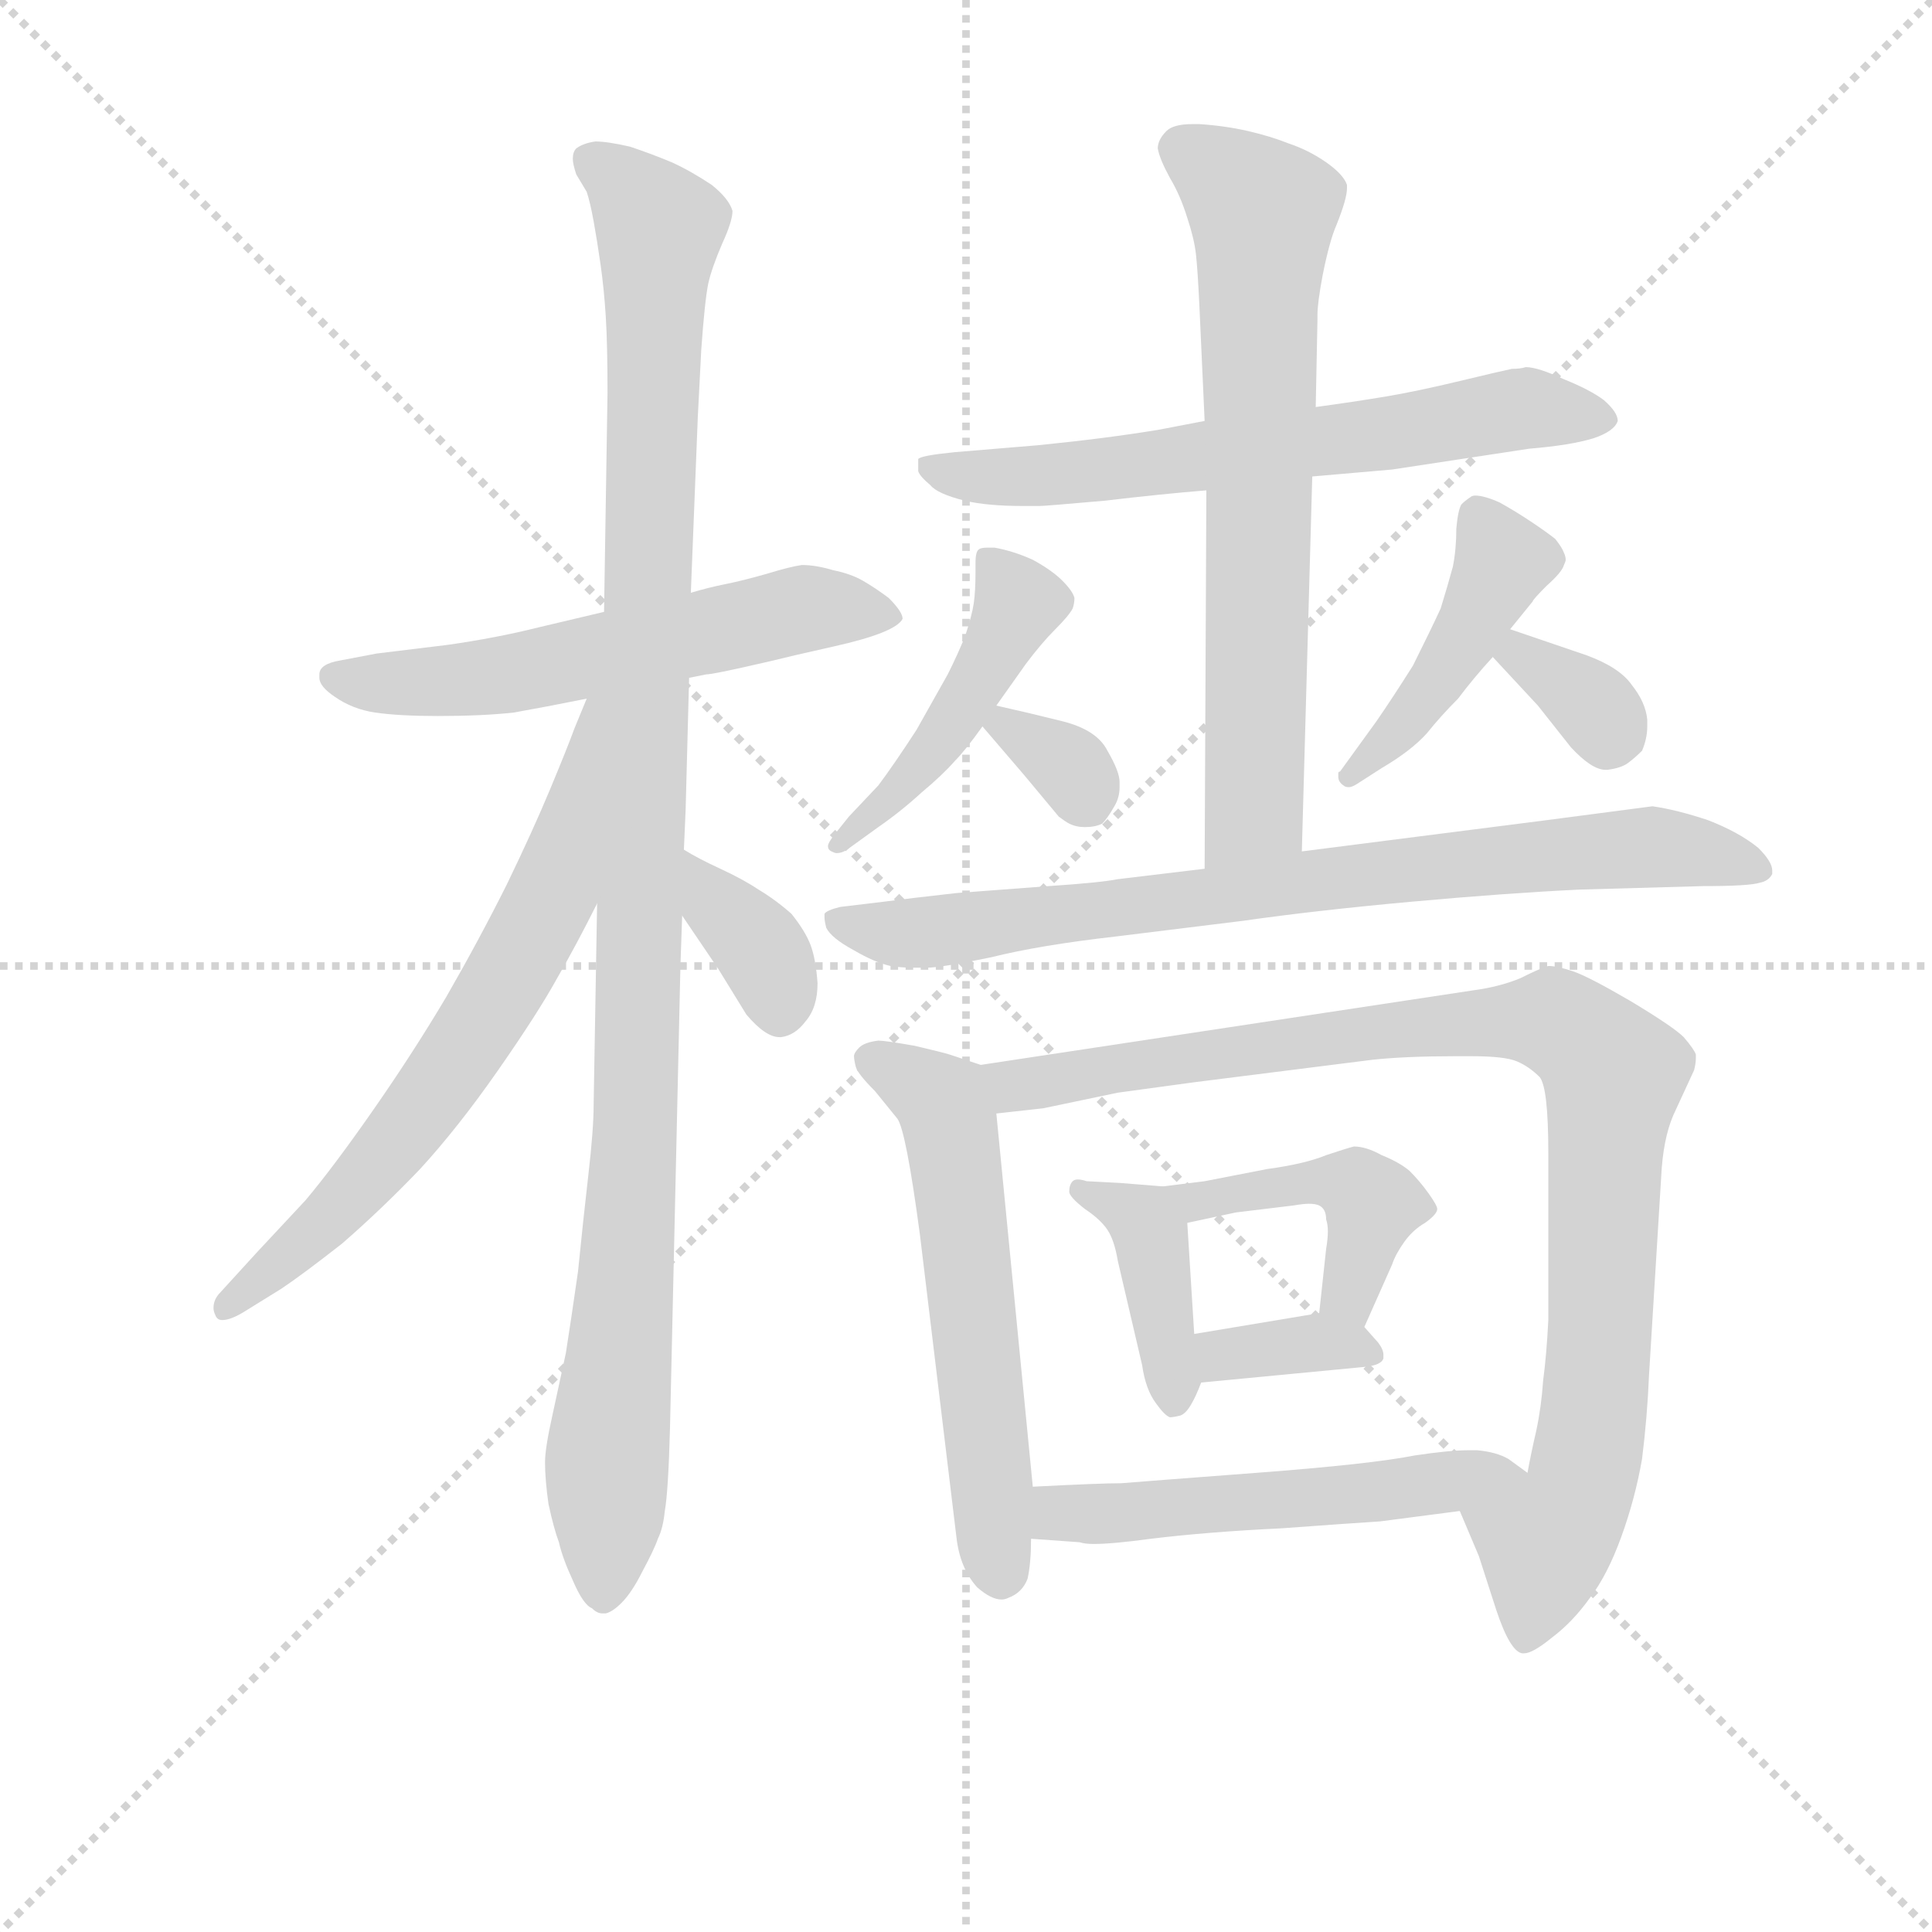 <svg version="1.1" viewBox="0 0 1024 1024" xmlns="http://www.w3.org/2000/svg">
  <g stroke="lightgray" stroke-dasharray="1,1" stroke-width="1" transform="scale(4, 4)">
    <line x1="0" y1="0" x2="256" y2="256"></line>
    <line x1="256" y1="0" x2="0" y2="256"></line>
    <line x1="128" y1="0" x2="128" y2="256"></line>
    <line x1="0" y1="128" x2="256" y2="128"></line>
  </g>
<g transform="scale(0.92, -0.92) translate(60, -900)">
   <style type="text/css">
    @keyframes keyframes0 {
      from {
       stroke: blue;
       stroke-dashoffset: 578;
       stroke-width: 128;
       }
       65% {
       animation-timing-function: step-end;
       stroke: blue;
       stroke-dashoffset: 0;
       stroke-width: 128;
       }
       to {
       stroke: black;
       stroke-width: 1024;
       }
       }
       #make-me-a-hanzi-animation-0 {
         animation: keyframes0 0.72s both;
         animation-delay: 0s;
         animation-timing-function: linear;
       }
    @keyframes keyframes1 {
      from {
       stroke: blue;
       stroke-dashoffset: 1101;
       stroke-width: 128;
       }
       78% {
       animation-timing-function: step-end;
       stroke: blue;
       stroke-dashoffset: 0;
       stroke-width: 128;
       }
       to {
       stroke: black;
       stroke-width: 1024;
       }
       }
       #make-me-a-hanzi-animation-1 {
         animation: keyframes1 1.146s both;
         animation-delay: 0.72s;
         animation-timing-function: linear;
       }
    @keyframes keyframes2 {
      from {
       stroke: blue;
       stroke-dashoffset: 672;
       stroke-width: 128;
       }
       69% {
       animation-timing-function: step-end;
       stroke: blue;
       stroke-dashoffset: 0;
       stroke-width: 128;
       }
       to {
       stroke: black;
       stroke-width: 1024;
       }
       }
       #make-me-a-hanzi-animation-2 {
         animation: keyframes2 0.797s both;
         animation-delay: 1.866s;
         animation-timing-function: linear;
       }
    @keyframes keyframes3 {
      from {
       stroke: blue;
       stroke-dashoffset: 362;
       stroke-width: 128;
       }
       54% {
       animation-timing-function: step-end;
       stroke: blue;
       stroke-dashoffset: 0;
       stroke-width: 128;
       }
       to {
       stroke: black;
       stroke-width: 1024;
       }
       }
       #make-me-a-hanzi-animation-3 {
         animation: keyframes3 0.545s both;
         animation-delay: 2.663s;
         animation-timing-function: linear;
       }
    @keyframes keyframes4 {
      from {
       stroke: blue;
       stroke-dashoffset: 650;
       stroke-width: 128;
       }
       68% {
       animation-timing-function: step-end;
       stroke: blue;
       stroke-dashoffset: 0;
       stroke-width: 128;
       }
       to {
       stroke: black;
       stroke-width: 1024;
       }
       }
       #make-me-a-hanzi-animation-4 {
         animation: keyframes4 0.779s both;
         animation-delay: 3.208s;
         animation-timing-function: linear;
       }
    @keyframes keyframes5 {
      from {
       stroke: blue;
       stroke-dashoffset: 695;
       stroke-width: 128;
       }
       69% {
       animation-timing-function: step-end;
       stroke: blue;
       stroke-dashoffset: 0;
       stroke-width: 128;
       }
       to {
       stroke: black;
       stroke-width: 1024;
       }
       }
       #make-me-a-hanzi-animation-5 {
         animation: keyframes5 0.816s both;
         animation-delay: 3.987s;
         animation-timing-function: linear;
       }
    @keyframes keyframes6 {
      from {
       stroke: blue;
       stroke-dashoffset: 464;
       stroke-width: 128;
       }
       60% {
       animation-timing-function: step-end;
       stroke: blue;
       stroke-dashoffset: 0;
       stroke-width: 128;
       }
       to {
       stroke: black;
       stroke-width: 1024;
       }
       }
       #make-me-a-hanzi-animation-6 {
         animation: keyframes6 0.628s both;
         animation-delay: 4.802s;
         animation-timing-function: linear;
       }
    @keyframes keyframes7 {
      from {
       stroke: blue;
       stroke-dashoffset: 325;
       stroke-width: 128;
       }
       51% {
       animation-timing-function: step-end;
       stroke: blue;
       stroke-dashoffset: 0;
       stroke-width: 128;
       }
       to {
       stroke: black;
       stroke-width: 1024;
       }
       }
       #make-me-a-hanzi-animation-7 {
         animation: keyframes7 0.514s both;
         animation-delay: 5.43s;
         animation-timing-function: linear;
       }
    @keyframes keyframes8 {
      from {
       stroke: blue;
       stroke-dashoffset: 442;
       stroke-width: 128;
       }
       59% {
       animation-timing-function: step-end;
       stroke: blue;
       stroke-dashoffset: 0;
       stroke-width: 128;
       }
       to {
       stroke: black;
       stroke-width: 1024;
       }
       }
       #make-me-a-hanzi-animation-8 {
         animation: keyframes8 0.61s both;
         animation-delay: 5.944s;
         animation-timing-function: linear;
       }
    @keyframes keyframes9 {
      from {
       stroke: blue;
       stroke-dashoffset: 338;
       stroke-width: 128;
       }
       52% {
       animation-timing-function: step-end;
       stroke: blue;
       stroke-dashoffset: 0;
       stroke-width: 128;
       }
       to {
       stroke: black;
       stroke-width: 1024;
       }
       }
       #make-me-a-hanzi-animation-9 {
         animation: keyframes9 0.525s both;
         animation-delay: 6.554s;
         animation-timing-function: linear;
       }
    @keyframes keyframes10 {
      from {
       stroke: blue;
       stroke-dashoffset: 796;
       stroke-width: 128;
       }
       72% {
       animation-timing-function: step-end;
       stroke: blue;
       stroke-dashoffset: 0;
       stroke-width: 128;
       }
       to {
       stroke: black;
       stroke-width: 1024;
       }
       }
       #make-me-a-hanzi-animation-10 {
         animation: keyframes10 0.898s both;
         animation-delay: 7.079s;
         animation-timing-function: linear;
       }
    @keyframes keyframes11 {
      from {
       stroke: blue;
       stroke-dashoffset: 579;
       stroke-width: 128;
       }
       65% {
       animation-timing-function: step-end;
       stroke: blue;
       stroke-dashoffset: 0;
       stroke-width: 128;
       }
       to {
       stroke: black;
       stroke-width: 1024;
       }
       }
       #make-me-a-hanzi-animation-11 {
         animation: keyframes11 0.721s both;
         animation-delay: 7.977s;
         animation-timing-function: linear;
       }
    @keyframes keyframes12 {
      from {
       stroke: blue;
       stroke-dashoffset: 962;
       stroke-width: 128;
       }
       76% {
       animation-timing-function: step-end;
       stroke: blue;
       stroke-dashoffset: 0;
       stroke-width: 128;
       }
       to {
       stroke: black;
       stroke-width: 1024;
       }
       }
       #make-me-a-hanzi-animation-12 {
         animation: keyframes12 1.033s both;
         animation-delay: 8.698s;
         animation-timing-function: linear;
       }
    @keyframes keyframes13 {
      from {
       stroke: blue;
       stroke-dashoffset: 403;
       stroke-width: 128;
       }
       57% {
       animation-timing-function: step-end;
       stroke: blue;
       stroke-dashoffset: 0;
       stroke-width: 128;
       }
       to {
       stroke: black;
       stroke-width: 1024;
       }
       }
       #make-me-a-hanzi-animation-13 {
         animation: keyframes13 0.578s both;
         animation-delay: 9.731s;
         animation-timing-function: linear;
       }
    @keyframes keyframes14 {
      from {
       stroke: blue;
       stroke-dashoffset: 441;
       stroke-width: 128;
       }
       59% {
       animation-timing-function: step-end;
       stroke: blue;
       stroke-dashoffset: 0;
       stroke-width: 128;
       }
       to {
       stroke: black;
       stroke-width: 1024;
       }
       }
       #make-me-a-hanzi-animation-14 {
         animation: keyframes14 0.609s both;
         animation-delay: 10.309s;
         animation-timing-function: linear;
       }
    @keyframes keyframes15 {
      from {
       stroke: blue;
       stroke-dashoffset: 353;
       stroke-width: 128;
       }
       53% {
       animation-timing-function: step-end;
       stroke: blue;
       stroke-dashoffset: 0;
       stroke-width: 128;
       }
       to {
       stroke: black;
       stroke-width: 1024;
       }
       }
       #make-me-a-hanzi-animation-15 {
         animation: keyframes15 0.537s both;
         animation-delay: 10.918s;
         animation-timing-function: linear;
       }
    @keyframes keyframes16 {
      from {
       stroke: blue;
       stroke-dashoffset: 530;
       stroke-width: 128;
       }
       63% {
       animation-timing-function: step-end;
       stroke: blue;
       stroke-dashoffset: 0;
       stroke-width: 128;
       }
       to {
       stroke: black;
       stroke-width: 1024;
       }
       }
       #make-me-a-hanzi-animation-16 {
         animation: keyframes16 0.681s both;
         animation-delay: 11.455s;
         animation-timing-function: linear;
       }
</style>
<path d="M 337.0 509.5 L 347.0 511.5 Q 350.0 511.5 368.0 515.5 Q 386.0 519.5 398.0 522.5 L 420.0 527.5 Q 438.0 531.5 448.0 535.5 Q 458.0 539.5 460.0 543.5 Q 460.0 547.5 452.0 555.5 Q 444.0 561.5 437.0 565.5 Q 430.0 569.5 420.0 571.5 Q 410.0 574.5 402.0 574.5 Q 395.0 573.5 382.0 569.5 Q 368.0 565.5 358.0 563.5 Q 348.0 561.5 338.0 558.5 L 288.0 547.5 L 250.0 538.5 Q 226.0 532.5 198.0 528.5 L 157.0 523.5 L 136.0 519.5 Q 124.0 517.5 124.0 511.5 L 124.0 509.5 Q 124.0 504.5 133.0 498.5 Q 143.0 491.5 156.0 489.5 Q 170.0 487.5 192.0 487.5 Q 218.0 487.5 236.0 489.5 Q 253.0 492.5 278.0 497.5 L 337.0 509.5 Z" fill="lightgray"></path> 
<path d="M 338.0 558.5 L 342.0 659.5 L 344.0 698.5 Q 346.0 726.5 348.0 736.5 Q 350.0 745.5 356.0 759.5 Q 362.0 772.5 362.0 778.5 Q 360.0 785.5 350.0 793.5 Q 338.0 801.5 327.0 806.5 Q 315.0 811.5 303.0 815.5 Q 290.0 818.5 283.0 818.5 Q 276.0 817.5 272.0 814.5 Q 270.0 812.5 270.0 808.5 Q 270.0 805.5 272.0 799.5 L 278.0 789.5 Q 280.0 783.5 282.0 772.5 Q 284.0 761.5 286.0 747.5 Q 288.0 733.5 289.0 717.5 Q 290.0 701.5 290.0 673.5 L 288.0 547.5 L 284.0 379.5 L 282.0 263.5 Q 282.0 249.5 279.0 223.5 Q 276.0 197.5 273.0 167.5 Q 269.0 139.5 266.0 120.5 L 258.0 83.5 Q 254.0 65.5 254.0 57.5 Q 254.0 47.5 256.0 33.5 Q 259.0 19.5 262.0 11.5 Q 264.0 2.5 270.0 -10.5 Q 276.0 -24.5 281.0 -26.5 Q 284.0 -29.5 287.0 -29.5 L 289.0 -29.5 Q 293.0 -28.5 298.0 -23.5 Q 304.0 -17.5 310.0 -5.5 Q 317.0 7.5 319.0 13.5 Q 322.0 19.5 323.0 29.5 Q 325.0 40.5 326.0 77.5 L 332.0 343.5 L 333.0 372.5 L 334.0 410.5 L 335.0 433.5 L 337.0 509.5 L 338.0 558.5 Z" fill="lightgray"></path> 
<path d="M 278.0 497.5 L 271.0 480.5 Q 267.0 469.5 257.0 445.5 Q 247.0 421.5 232.0 390.5 Q 216.0 358.5 197.0 325.5 Q 178.0 293.5 155.0 260.5 Q 132.0 227.5 116.0 208.5 L 88.0 178.5 L 67.0 155.5 Q 63.0 151.5 63.0 146.5 Q 63.0 144.5 64.0 142.5 Q 65.0 139.5 68.0 139.5 Q 73.0 139.5 81.0 144.5 L 102.0 157.5 Q 114.0 165.5 137.0 183.5 Q 160.0 203.5 182.0 226.5 Q 204.0 250.5 227.0 283.5 Q 250.0 316.5 261.0 336.5 Q 272.0 355.5 284.0 379.5 C 360.0 529.5 289.0 525.5 278.0 497.5 Z" fill="lightgray"></path> 
<path d="M 333.0 372.5 L 354.0 341.5 L 370.0 315.5 Q 381.0 302.5 389.0 302.5 L 390.0 302.5 Q 398.0 303.5 404.0 311.5 Q 411.0 319.5 411.0 333.5 Q 410.0 347.5 407.0 355.5 Q 404.0 363.5 396.0 373.5 Q 387.0 381.5 377.0 387.5 Q 368.0 393.5 355.0 399.5 Q 342.0 405.5 334.0 410.5 C 308.0 425.5 316.0 397.5 333.0 372.5 Z" fill="lightgray"></path> 
<path d="M 634.0 657.5 L 608.0 652.5 Q 578.0 647.5 538.0 643.5 L 490.0 639.5 Q 470.0 637.5 469.0 635.5 L 469.0 628.5 Q 470.0 625.5 476.0 620.5 Q 480.0 615.5 496.0 611.5 Q 509.0 608.5 529.0 608.5 L 539.0 608.5 Q 542.0 608.5 576.0 611.5 Q 610.0 615.5 635.0 617.5 L 696.0 625.5 L 742.0 629.5 L 821.0 641.5 Q 845.0 643.5 858.0 647.5 Q 870.0 651.5 872.0 657.5 Q 872.0 662.5 864.0 669.5 Q 856.0 675.5 841.0 681.5 Q 826.0 688.5 819.0 688.5 Q 816.0 687.5 811.0 687.5 Q 806.0 686.5 781.0 680.5 Q 756.0 674.5 738.0 671.5 Q 720.0 668.5 698.0 665.5 L 634.0 657.5 Z" fill="lightgray"></path> 
<path d="M 635.0 617.5 L 634.0 399.5 C 634.0 369.5 689.0 379.5 690.0 409.5 L 696.0 625.5 L 698.0 665.5 L 699.0 715.5 L 699.0 718.5 Q 699.0 725.5 702.0 741.5 Q 706.0 761.5 710.0 770.5 Q 716.0 785.5 716.0 791.5 L 716.0 793.5 Q 714.0 799.5 704.0 806.5 Q 694.0 813.5 682.0 817.5 Q 672.0 821.5 659.0 824.5 Q 646.0 827.5 631.0 828.5 L 627.0 828.5 Q 616.0 828.5 612.0 824.5 Q 607.0 819.5 607.0 814.5 Q 608.0 808.5 614.0 797.5 Q 620.0 787.5 624.0 774.5 Q 628.0 762.5 629.0 753.5 Q 630.0 744.5 631.0 723.5 L 634.0 657.5 L 635.0 617.5 Z" fill="lightgray"></path> 
<path d="M 514.0 493.5 L 531.0 517.5 Q 540.0 529.5 548.0 537.5 Q 556.0 545.5 558.0 549.5 Q 559.0 552.5 559.0 555.5 Q 558.0 559.5 552.0 565.5 Q 546.0 571.5 535.0 577.5 Q 524.0 582.5 513.0 584.5 L 509.0 584.5 Q 505.0 584.5 504.0 583.5 Q 502.0 582.5 502.0 575.5 L 502.0 570.5 Q 502.0 559.5 501.0 552.5 Q 500.0 545.5 496.0 533.5 Q 492.0 523.5 486.0 511.5 L 468.0 479.5 Q 455.0 459.5 446.0 447.5 L 429.0 429.5 L 421.0 419.5 Q 417.0 414.5 417.0 412.5 Q 417.0 410.5 419.0 409.5 Q 421.0 408.5 422.0 408.5 Q 425.0 408.5 428.0 410.5 L 446.0 423.5 Q 459.0 432.5 471.0 443.5 Q 483.0 453.5 490.0 461.5 Q 496.0 467.5 506.0 481.5 L 514.0 493.5 Z" fill="lightgray"></path> 
<path d="M 506.0 481.5 L 530.0 453.5 L 550.0 429.5 Q 554.0 426.5 556.0 425.5 Q 560.0 423.5 565.0 423.5 Q 571.0 423.5 575.0 425.5 Q 578.0 428.5 582.0 435.5 Q 585.0 440.5 585.0 446.5 L 585.0 449.5 Q 585.0 455.5 578.0 467.5 Q 572.0 479.5 552.0 484.5 Q 532.0 489.5 514.0 493.5 C 491.0 498.5 491.0 498.5 506.0 481.5 Z" fill="lightgray"></path> 
<path d="M 810.0 537.5 L 823.0 553.5 Q 823.0 554.5 831.0 562.5 Q 840.0 570.5 841.0 574.5 Q 842.0 576.5 842.0 577.5 Q 842.0 579.5 841.0 581.5 Q 840.0 584.5 836.0 589.5 Q 831.0 593.5 822.0 599.5 Q 813.0 605.5 804.0 610.5 Q 795.0 614.5 790.0 614.5 Q 788.0 614.5 787.0 613.5 Q 784.0 611.5 782.0 609.5 Q 780.0 606.5 779.0 595.5 Q 779.0 583.5 777.0 573.5 Q 774.0 562.5 770.0 549.5 Q 764.0 536.5 754.0 516.5 Q 742.0 497.5 733.0 484.5 L 712.0 455.5 Q 711.0 455.5 711.0 454.5 L 711.0 452.5 Q 711.0 449.5 714.0 447.5 Q 715.0 446.5 717.0 446.5 Q 719.0 446.5 722.0 448.5 L 736.0 457.5 Q 753.0 467.5 762.0 477.5 Q 770.0 487.5 780.0 497.5 Q 789.0 509.5 800.0 521.5 L 810.0 537.5 Z" fill="lightgray"></path> 
<path d="M 800.0 521.5 L 826.0 493.5 L 845.0 469.5 Q 857.0 456.5 865.0 456.5 L 866.0 456.5 Q 874.0 457.5 878.0 460.5 Q 882.0 463.5 886.0 467.5 Q 889.0 474.5 889.0 481.5 L 889.0 485.5 Q 888.0 495.5 880.0 505.5 Q 873.0 515.5 854.0 522.5 L 810.0 537.5 C 782.0 547.5 780.0 543.5 800.0 521.5 Z" fill="lightgray"></path> 
<path d="M 634.0 399.5 L 584.0 393.5 Q 574.0 391.5 544.0 389.5 L 491.0 385.5 Q 464.0 382.5 449.0 380.5 L 424.0 377.5 Q 416.0 375.5 415.0 373.5 L 415.0 371.5 Q 415.0 369.5 416.0 365.5 Q 419.0 359.5 432.0 352.5 Q 444.0 345.5 453.0 343.5 Q 459.0 342.5 466.0 342.5 L 474.0 342.5 Q 482.0 342.5 511.0 348.5 Q 539.0 355.5 583.0 360.5 L 656.0 369.5 Q 698.0 375.5 753.0 380.5 Q 808.0 385.5 850.0 387.5 L 921.0 389.5 Q 948.0 389.5 954.0 391.5 Q 959.0 392.5 961.0 396.5 L 961.0 398.5 Q 961.0 403.5 953.0 411.5 Q 942.0 420.5 924.0 427.5 Q 906.0 433.5 892.0 435.5 L 831.0 427.5 L 690.0 409.5 L 634.0 399.5 Z" fill="lightgray"></path> 
<path d="M 505.0 286.5 L 487.0 292.5 Q 484.0 293.5 467.0 297.5 Q 450.0 300.5 446.0 300.5 Q 438.0 299.5 435.0 296.5 Q 432.0 293.5 432.0 291.5 Q 432.0 289.5 433.0 285.5 Q 434.0 281.5 444.0 271.5 L 457.0 255.5 Q 462.0 248.5 470.0 188.5 L 491.0 14.5 Q 493.0 -3.5 503.0 -14.5 Q 511.0 -21.5 517.0 -21.5 Q 519.0 -21.5 521.0 -20.5 Q 529.0 -17.5 532.0 -9.5 Q 534.0 -0.5 534.0 13.5 L 535.0 43.5 L 514.0 258.5 C 511.0 284.5 511.0 284.5 505.0 286.5 Z" fill="lightgray"></path> 
<path d="M 781.0 29.5 L 792.0 3.5 L 802.0 -27.5 Q 810.0 -51.5 817.0 -52.5 L 818.0 -52.5 Q 823.0 -52.5 834.0 -43.5 Q 846.0 -34.5 856.0 -20.5 Q 866.0 -7.5 874.0 14.5 Q 882.0 36.5 886.0 59.5 Q 889.0 83.5 890.0 107.5 L 897.0 221.5 Q 898.0 243.5 904.0 257.5 L 916.0 283.5 Q 917.0 287.5 917.0 290.5 L 917.0 292.5 Q 916.0 295.5 910.0 302.5 Q 904.0 308.5 879.0 323.5 Q 855.0 337.5 846.0 340.5 Q 837.0 343.5 832.0 343.5 Q 828.0 342.5 816.0 336.5 Q 804.0 331.5 789.0 329.5 L 505.0 286.5 C 475.0 282.5 484.0 255.5 514.0 258.5 L 541.0 261.5 L 584.0 270.5 L 628.0 276.5 L 731.0 289.5 Q 750.0 291.5 778.0 291.5 L 788.0 291.5 Q 807.0 291.5 814.0 288.5 Q 821.0 285.5 827.0 279.5 Q 832.0 273.5 832.0 235.5 L 832.0 139.5 Q 831.0 119.5 829.0 104.5 Q 828.0 89.5 825.0 75.5 Q 822.0 62.5 820.0 51.5 C 814.0 22.5 769.0 57.5 781.0 29.5 Z" fill="lightgray"></path> 
<path d="M 610.0 216.5 L 585.0 218.5 L 566.0 219.5 Q 563.0 220.5 561.0 220.5 Q 559.0 220.5 558.0 219.5 Q 556.0 217.5 556.0 213.5 Q 556.0 210.5 565.0 203.5 Q 574.0 197.5 578.0 191.5 Q 582.0 185.5 584.0 173.5 L 598.0 113.5 Q 600.0 99.5 606.0 91.5 Q 611.0 84.5 614.0 83.5 Q 616.0 83.5 620.0 84.5 Q 623.0 85.5 626.0 90.5 Q 629.0 95.5 632.0 103.5 L 628.0 131.5 L 624.0 195.5 C 623.0 215.5 623.0 215.5 610.0 216.5 Z" fill="lightgray"></path> 
<path d="M 726.0 135.5 L 742.0 171.5 Q 744.0 177.5 749.0 184.5 Q 754.0 191.5 761.0 195.5 Q 768.0 200.5 768.0 203.5 Q 768.0 205.5 763.0 212.5 Q 758.0 219.5 752.0 225.5 Q 746.0 230.5 736.0 234.5 Q 727.0 239.5 720.0 239.5 Q 716.0 238.5 704.0 234.5 Q 692.0 229.5 670.0 226.5 L 634.0 219.5 L 610.0 216.5 C 580.0 212.5 595.0 189.5 624.0 195.5 L 652.0 201.5 L 685.0 205.5 Q 691.0 206.5 694.0 206.5 Q 698.0 206.5 700.0 205.5 Q 704.0 203.5 704.0 197.5 Q 705.0 194.5 705.0 190.5 Q 705.0 186.5 704.0 180.5 L 700.0 143.5 C 697.0 113.5 714.0 108.5 726.0 135.5 Z" fill="lightgray"></path> 
<path d="M 632.0 103.5 L 726.0 112.5 Q 736.0 113.5 737.0 117.5 L 737.0 119.5 Q 737.0 122.5 734.0 126.5 L 726.0 135.5 C 716.0 146.5 716.0 146.5 700.0 143.5 L 676.0 139.5 L 628.0 131.5 C 598.0 126.5 602.0 100.5 632.0 103.5 Z" fill="lightgray"></path> 
<path d="M 534.0 13.5 L 562.0 11.5 Q 565.0 10.5 570.0 10.5 Q 581.0 10.5 603.0 13.5 Q 636.0 17.5 678.0 19.5 Q 719.0 22.5 735.0 23.5 L 781.0 29.5 C 811.0 33.5 840.0 37.5 820.0 51.5 L 809.0 59.5 Q 802.0 63.5 791.0 64.5 L 786.0 64.5 Q 775.0 64.5 755.0 61.5 Q 730.0 56.5 664.0 51.5 Q 598.0 46.5 586.0 45.5 Q 574.0 45.5 535.0 43.5 C 505.0 41.5 504.0 15.5 534.0 13.5 Z" fill="lightgray"></path> 
      <clipPath id="make-me-a-hanzi-clip-0">
      <path d="M 337.0 509.5 L 347.0 511.5 Q 350.0 511.5 368.0 515.5 Q 386.0 519.5 398.0 522.5 L 420.0 527.5 Q 438.0 531.5 448.0 535.5 Q 458.0 539.5 460.0 543.5 Q 460.0 547.5 452.0 555.5 Q 444.0 561.5 437.0 565.5 Q 430.0 569.5 420.0 571.5 Q 410.0 574.5 402.0 574.5 Q 395.0 573.5 382.0 569.5 Q 368.0 565.5 358.0 563.5 Q 348.0 561.5 338.0 558.5 L 288.0 547.5 L 250.0 538.5 Q 226.0 532.5 198.0 528.5 L 157.0 523.5 L 136.0 519.5 Q 124.0 517.5 124.0 511.5 L 124.0 509.5 Q 124.0 504.5 133.0 498.5 Q 143.0 491.5 156.0 489.5 Q 170.0 487.5 192.0 487.5 Q 218.0 487.5 236.0 489.5 Q 253.0 492.5 278.0 497.5 L 337.0 509.5 Z" fill="lightgray"></path>
      </clipPath>
      <path clip-path="url(#make-me-a-hanzi-clip-0)" d="M 133.0 510.5 L 215.0 508.5 L 403.0 549.5 L 450.0 545.5 " fill="none" id="make-me-a-hanzi-animation-0" stroke-dasharray="450 900" stroke-linecap="round"></path>

      <clipPath id="make-me-a-hanzi-clip-1">
      <path d="M 338.0 558.5 L 342.0 659.5 L 344.0 698.5 Q 346.0 726.5 348.0 736.5 Q 350.0 745.5 356.0 759.5 Q 362.0 772.5 362.0 778.5 Q 360.0 785.5 350.0 793.5 Q 338.0 801.5 327.0 806.5 Q 315.0 811.5 303.0 815.5 Q 290.0 818.5 283.0 818.5 Q 276.0 817.5 272.0 814.5 Q 270.0 812.5 270.0 808.5 Q 270.0 805.5 272.0 799.5 L 278.0 789.5 Q 280.0 783.5 282.0 772.5 Q 284.0 761.5 286.0 747.5 Q 288.0 733.5 289.0 717.5 Q 290.0 701.5 290.0 673.5 L 288.0 547.5 L 284.0 379.5 L 282.0 263.5 Q 282.0 249.5 279.0 223.5 Q 276.0 197.5 273.0 167.5 Q 269.0 139.5 266.0 120.5 L 258.0 83.5 Q 254.0 65.5 254.0 57.5 Q 254.0 47.5 256.0 33.5 Q 259.0 19.5 262.0 11.5 Q 264.0 2.5 270.0 -10.5 Q 276.0 -24.5 281.0 -26.5 Q 284.0 -29.5 287.0 -29.5 L 289.0 -29.5 Q 293.0 -28.5 298.0 -23.5 Q 304.0 -17.5 310.0 -5.5 Q 317.0 7.5 319.0 13.5 Q 322.0 19.5 323.0 29.5 Q 325.0 40.5 326.0 77.5 L 332.0 343.5 L 333.0 372.5 L 334.0 410.5 L 335.0 433.5 L 337.0 509.5 L 338.0 558.5 Z" fill="lightgray"></path>
      </clipPath>
      <path clip-path="url(#make-me-a-hanzi-clip-1)" d="M 280.0 808.5 L 301.0 792.5 L 320.0 766.5 L 306.0 242.5 L 288.0 -19.5 " fill="none" id="make-me-a-hanzi-animation-1" stroke-dasharray="973 1946" stroke-linecap="round"></path>

      <clipPath id="make-me-a-hanzi-clip-2">
      <path d="M 278.0 497.5 L 271.0 480.5 Q 267.0 469.5 257.0 445.5 Q 247.0 421.5 232.0 390.5 Q 216.0 358.5 197.0 325.5 Q 178.0 293.5 155.0 260.5 Q 132.0 227.5 116.0 208.5 L 88.0 178.5 L 67.0 155.5 Q 63.0 151.5 63.0 146.5 Q 63.0 144.5 64.0 142.5 Q 65.0 139.5 68.0 139.5 Q 73.0 139.5 81.0 144.5 L 102.0 157.5 Q 114.0 165.5 137.0 183.5 Q 160.0 203.5 182.0 226.5 Q 204.0 250.5 227.0 283.5 Q 250.0 316.5 261.0 336.5 Q 272.0 355.5 284.0 379.5 C 360.0 529.5 289.0 525.5 278.0 497.5 Z" fill="lightgray"></path>
      </clipPath>
      <path clip-path="url(#make-me-a-hanzi-clip-2)" d="M 284.0 491.5 L 258.0 385.5 L 213.0 304.5 L 152.0 222.5 L 70.0 146.5 " fill="none" id="make-me-a-hanzi-animation-2" stroke-dasharray="544 1088" stroke-linecap="round"></path>

      <clipPath id="make-me-a-hanzi-clip-3">
      <path d="M 333.0 372.5 L 354.0 341.5 L 370.0 315.5 Q 381.0 302.5 389.0 302.5 L 390.0 302.5 Q 398.0 303.5 404.0 311.5 Q 411.0 319.5 411.0 333.5 Q 410.0 347.5 407.0 355.5 Q 404.0 363.5 396.0 373.5 Q 387.0 381.5 377.0 387.5 Q 368.0 393.5 355.0 399.5 Q 342.0 405.5 334.0 410.5 C 308.0 425.5 316.0 397.5 333.0 372.5 Z" fill="lightgray"></path>
      </clipPath>
      <path clip-path="url(#make-me-a-hanzi-clip-3)" d="M 336.0 404.5 L 378.0 353.5 L 390.0 315.5 " fill="none" id="make-me-a-hanzi-animation-3" stroke-dasharray="234 468" stroke-linecap="round"></path>

      <clipPath id="make-me-a-hanzi-clip-4">
      <path d="M 634.0 657.5 L 608.0 652.5 Q 578.0 647.5 538.0 643.5 L 490.0 639.5 Q 470.0 637.5 469.0 635.5 L 469.0 628.5 Q 470.0 625.5 476.0 620.5 Q 480.0 615.5 496.0 611.5 Q 509.0 608.5 529.0 608.5 L 539.0 608.5 Q 542.0 608.5 576.0 611.5 Q 610.0 615.5 635.0 617.5 L 696.0 625.5 L 742.0 629.5 L 821.0 641.5 Q 845.0 643.5 858.0 647.5 Q 870.0 651.5 872.0 657.5 Q 872.0 662.5 864.0 669.5 Q 856.0 675.5 841.0 681.5 Q 826.0 688.5 819.0 688.5 Q 816.0 687.5 811.0 687.5 Q 806.0 686.5 781.0 680.5 Q 756.0 674.5 738.0 671.5 Q 720.0 668.5 698.0 665.5 L 634.0 657.5 Z" fill="lightgray"></path>
      </clipPath>
      <path clip-path="url(#make-me-a-hanzi-clip-4)" d="M 473.0 632.5 L 493.0 625.5 L 541.0 626.5 L 818.0 664.5 L 863.0 660.5 " fill="none" id="make-me-a-hanzi-animation-4" stroke-dasharray="522 1044" stroke-linecap="round"></path>

      <clipPath id="make-me-a-hanzi-clip-5">
      <path d="M 635.0 617.5 L 634.0 399.5 C 634.0 369.5 689.0 379.5 690.0 409.5 L 696.0 625.5 L 698.0 665.5 L 699.0 715.5 L 699.0 718.5 Q 699.0 725.5 702.0 741.5 Q 706.0 761.5 710.0 770.5 Q 716.0 785.5 716.0 791.5 L 716.0 793.5 Q 714.0 799.5 704.0 806.5 Q 694.0 813.5 682.0 817.5 Q 672.0 821.5 659.0 824.5 Q 646.0 827.5 631.0 828.5 L 627.0 828.5 Q 616.0 828.5 612.0 824.5 Q 607.0 819.5 607.0 814.5 Q 608.0 808.5 614.0 797.5 Q 620.0 787.5 624.0 774.5 Q 628.0 762.5 629.0 753.5 Q 630.0 744.5 631.0 723.5 L 634.0 657.5 L 635.0 617.5 Z" fill="lightgray"></path>
      </clipPath>
      <path clip-path="url(#make-me-a-hanzi-clip-5)" d="M 620.0 814.5 L 668.0 777.5 L 663.0 433.5 L 640.0 407.5 " fill="none" id="make-me-a-hanzi-animation-5" stroke-dasharray="567 1134" stroke-linecap="round"></path>

      <clipPath id="make-me-a-hanzi-clip-6">
      <path d="M 514.0 493.5 L 531.0 517.5 Q 540.0 529.5 548.0 537.5 Q 556.0 545.5 558.0 549.5 Q 559.0 552.5 559.0 555.5 Q 558.0 559.5 552.0 565.5 Q 546.0 571.5 535.0 577.5 Q 524.0 582.5 513.0 584.5 L 509.0 584.5 Q 505.0 584.5 504.0 583.5 Q 502.0 582.5 502.0 575.5 L 502.0 570.5 Q 502.0 559.5 501.0 552.5 Q 500.0 545.5 496.0 533.5 Q 492.0 523.5 486.0 511.5 L 468.0 479.5 Q 455.0 459.5 446.0 447.5 L 429.0 429.5 L 421.0 419.5 Q 417.0 414.5 417.0 412.5 Q 417.0 410.5 419.0 409.5 Q 421.0 408.5 422.0 408.5 Q 425.0 408.5 428.0 410.5 L 446.0 423.5 Q 459.0 432.5 471.0 443.5 Q 483.0 453.5 490.0 461.5 Q 496.0 467.5 506.0 481.5 L 514.0 493.5 Z" fill="lightgray"></path>
      </clipPath>
      <path clip-path="url(#make-me-a-hanzi-clip-6)" d="M 508.0 578.5 L 527.0 553.5 L 511.0 520.5 L 469.0 456.5 L 422.0 413.5 " fill="none" id="make-me-a-hanzi-animation-6" stroke-dasharray="336 672" stroke-linecap="round"></path>

      <clipPath id="make-me-a-hanzi-clip-7">
      <path d="M 506.0 481.5 L 530.0 453.5 L 550.0 429.5 Q 554.0 426.5 556.0 425.5 Q 560.0 423.5 565.0 423.5 Q 571.0 423.5 575.0 425.5 Q 578.0 428.5 582.0 435.5 Q 585.0 440.5 585.0 446.5 L 585.0 449.5 Q 585.0 455.5 578.0 467.5 Q 572.0 479.5 552.0 484.5 Q 532.0 489.5 514.0 493.5 C 491.0 498.5 491.0 498.5 506.0 481.5 Z" fill="lightgray"></path>
      </clipPath>
      <path clip-path="url(#make-me-a-hanzi-clip-7)" d="M 517.0 482.5 L 557.0 457.5 L 567.0 438.5 " fill="none" id="make-me-a-hanzi-animation-7" stroke-dasharray="197 394" stroke-linecap="round"></path>

      <clipPath id="make-me-a-hanzi-clip-8">
      <path d="M 810.0 537.5 L 823.0 553.5 Q 823.0 554.5 831.0 562.5 Q 840.0 570.5 841.0 574.5 Q 842.0 576.5 842.0 577.5 Q 842.0 579.5 841.0 581.5 Q 840.0 584.5 836.0 589.5 Q 831.0 593.5 822.0 599.5 Q 813.0 605.5 804.0 610.5 Q 795.0 614.5 790.0 614.5 Q 788.0 614.5 787.0 613.5 Q 784.0 611.5 782.0 609.5 Q 780.0 606.5 779.0 595.5 Q 779.0 583.5 777.0 573.5 Q 774.0 562.5 770.0 549.5 Q 764.0 536.5 754.0 516.5 Q 742.0 497.5 733.0 484.5 L 712.0 455.5 Q 711.0 455.5 711.0 454.5 L 711.0 452.5 Q 711.0 449.5 714.0 447.5 Q 715.0 446.5 717.0 446.5 Q 719.0 446.5 722.0 448.5 L 736.0 457.5 Q 753.0 467.5 762.0 477.5 Q 770.0 487.5 780.0 497.5 Q 789.0 509.5 800.0 521.5 L 810.0 537.5 Z" fill="lightgray"></path>
      </clipPath>
      <path clip-path="url(#make-me-a-hanzi-clip-8)" d="M 836.0 578.5 L 805.0 574.5 L 772.0 513.5 L 744.0 476.5 L 713.0 453.5 " fill="none" id="make-me-a-hanzi-animation-8" stroke-dasharray="314 628" stroke-linecap="round"></path>

      <clipPath id="make-me-a-hanzi-clip-9">
      <path d="M 800.0 521.5 L 826.0 493.5 L 845.0 469.5 Q 857.0 456.5 865.0 456.5 L 866.0 456.5 Q 874.0 457.5 878.0 460.5 Q 882.0 463.5 886.0 467.5 Q 889.0 474.5 889.0 481.5 L 889.0 485.5 Q 888.0 495.5 880.0 505.5 Q 873.0 515.5 854.0 522.5 L 810.0 537.5 C 782.0 547.5 780.0 543.5 800.0 521.5 Z" fill="lightgray"></path>
      </clipPath>
      <path clip-path="url(#make-me-a-hanzi-clip-9)" d="M 809.0 521.5 L 816.0 522.5 L 852.0 498.5 L 865.0 483.5 L 866.0 471.5 " fill="none" id="make-me-a-hanzi-animation-9" stroke-dasharray="210 420" stroke-linecap="round"></path>

      <clipPath id="make-me-a-hanzi-clip-10">
      <path d="M 634.0 399.5 L 584.0 393.5 Q 574.0 391.5 544.0 389.5 L 491.0 385.5 Q 464.0 382.5 449.0 380.5 L 424.0 377.5 Q 416.0 375.5 415.0 373.5 L 415.0 371.5 Q 415.0 369.5 416.0 365.5 Q 419.0 359.5 432.0 352.5 Q 444.0 345.5 453.0 343.5 Q 459.0 342.5 466.0 342.5 L 474.0 342.5 Q 482.0 342.5 511.0 348.5 Q 539.0 355.5 583.0 360.5 L 656.0 369.5 Q 698.0 375.5 753.0 380.5 Q 808.0 385.5 850.0 387.5 L 921.0 389.5 Q 948.0 389.5 954.0 391.5 Q 959.0 392.5 961.0 396.5 L 961.0 398.5 Q 961.0 403.5 953.0 411.5 Q 942.0 420.5 924.0 427.5 Q 906.0 433.5 892.0 435.5 L 831.0 427.5 L 690.0 409.5 L 634.0 399.5 Z" fill="lightgray"></path>
      </clipPath>
      <path clip-path="url(#make-me-a-hanzi-clip-10)" d="M 421.0 372.5 L 461.0 361.5 L 893.0 412.5 L 955.0 397.5 " fill="none" id="make-me-a-hanzi-animation-10" stroke-dasharray="668 1336" stroke-linecap="round"></path>

      <clipPath id="make-me-a-hanzi-clip-11">
      <path d="M 505.0 286.5 L 487.0 292.5 Q 484.0 293.5 467.0 297.5 Q 450.0 300.5 446.0 300.5 Q 438.0 299.5 435.0 296.5 Q 432.0 293.5 432.0 291.5 Q 432.0 289.5 433.0 285.5 Q 434.0 281.5 444.0 271.5 L 457.0 255.5 Q 462.0 248.5 470.0 188.5 L 491.0 14.5 Q 493.0 -3.5 503.0 -14.5 Q 511.0 -21.5 517.0 -21.5 Q 519.0 -21.5 521.0 -20.5 Q 529.0 -17.5 532.0 -9.5 Q 534.0 -0.5 534.0 13.5 L 535.0 43.5 L 514.0 258.5 C 511.0 284.5 511.0 284.5 505.0 286.5 Z" fill="lightgray"></path>
      </clipPath>
      <path clip-path="url(#make-me-a-hanzi-clip-11)" d="M 440.0 289.5 L 477.0 269.5 L 486.0 257.5 L 516.0 -6.5 " fill="none" id="make-me-a-hanzi-animation-11" stroke-dasharray="451 902" stroke-linecap="round"></path>

      <clipPath id="make-me-a-hanzi-clip-12">
      <path d="M 781.0 29.5 L 792.0 3.5 L 802.0 -27.5 Q 810.0 -51.5 817.0 -52.5 L 818.0 -52.5 Q 823.0 -52.5 834.0 -43.5 Q 846.0 -34.5 856.0 -20.5 Q 866.0 -7.5 874.0 14.5 Q 882.0 36.5 886.0 59.5 Q 889.0 83.5 890.0 107.5 L 897.0 221.5 Q 898.0 243.5 904.0 257.5 L 916.0 283.5 Q 917.0 287.5 917.0 290.5 L 917.0 292.5 Q 916.0 295.5 910.0 302.5 Q 904.0 308.5 879.0 323.5 Q 855.0 337.5 846.0 340.5 Q 837.0 343.5 832.0 343.5 Q 828.0 342.5 816.0 336.5 Q 804.0 331.5 789.0 329.5 L 505.0 286.5 C 475.0 282.5 484.0 255.5 514.0 258.5 L 541.0 261.5 L 584.0 270.5 L 628.0 276.5 L 731.0 289.5 Q 750.0 291.5 778.0 291.5 L 788.0 291.5 Q 807.0 291.5 814.0 288.5 Q 821.0 285.5 827.0 279.5 Q 832.0 273.5 832.0 235.5 L 832.0 139.5 Q 831.0 119.5 829.0 104.5 Q 828.0 89.5 825.0 75.5 Q 822.0 62.5 820.0 51.5 C 814.0 22.5 769.0 57.5 781.0 29.5 Z" fill="lightgray"></path>
      </clipPath>
      <path clip-path="url(#make-me-a-hanzi-clip-12)" d="M 514.0 281.5 L 524.0 274.5 L 817.0 312.5 L 834.0 311.5 L 855.0 298.5 L 870.0 280.5 L 859.0 91.5 L 851.0 44.5 L 830.0 10.5 L 818.0 -44.5 " fill="none" id="make-me-a-hanzi-animation-12" stroke-dasharray="834 1668" stroke-linecap="round"></path>

      <clipPath id="make-me-a-hanzi-clip-13">
      <path d="M 610.0 216.5 L 585.0 218.5 L 566.0 219.5 Q 563.0 220.5 561.0 220.5 Q 559.0 220.5 558.0 219.5 Q 556.0 217.5 556.0 213.5 Q 556.0 210.5 565.0 203.5 Q 574.0 197.5 578.0 191.5 Q 582.0 185.5 584.0 173.5 L 598.0 113.5 Q 600.0 99.5 606.0 91.5 Q 611.0 84.5 614.0 83.5 Q 616.0 83.5 620.0 84.5 Q 623.0 85.5 626.0 90.5 Q 629.0 95.5 632.0 103.5 L 628.0 131.5 L 624.0 195.5 C 623.0 215.5 623.0 215.5 610.0 216.5 Z" fill="lightgray"></path>
      </clipPath>
      <path clip-path="url(#make-me-a-hanzi-clip-13)" d="M 561.0 215.5 L 590.0 202.5 L 603.0 189.5 L 616.0 93.5 " fill="none" id="make-me-a-hanzi-animation-13" stroke-dasharray="275 550" stroke-linecap="round"></path>

      <clipPath id="make-me-a-hanzi-clip-14">
      <path d="M 726.0 135.5 L 742.0 171.5 Q 744.0 177.5 749.0 184.5 Q 754.0 191.5 761.0 195.5 Q 768.0 200.5 768.0 203.5 Q 768.0 205.5 763.0 212.5 Q 758.0 219.5 752.0 225.5 Q 746.0 230.5 736.0 234.5 Q 727.0 239.5 720.0 239.5 Q 716.0 238.5 704.0 234.5 Q 692.0 229.5 670.0 226.5 L 634.0 219.5 L 610.0 216.5 C 580.0 212.5 595.0 189.5 624.0 195.5 L 652.0 201.5 L 685.0 205.5 Q 691.0 206.5 694.0 206.5 Q 698.0 206.5 700.0 205.5 Q 704.0 203.5 704.0 197.5 Q 705.0 194.5 705.0 190.5 Q 705.0 186.5 704.0 180.5 L 700.0 143.5 C 697.0 113.5 714.0 108.5 726.0 135.5 Z" fill="lightgray"></path>
      </clipPath>
      <path clip-path="url(#make-me-a-hanzi-clip-14)" d="M 617.0 213.5 L 629.0 207.5 L 715.0 218.5 L 731.0 205.5 L 717.0 154.5 L 722.0 144.5 " fill="none" id="make-me-a-hanzi-animation-14" stroke-dasharray="313 626" stroke-linecap="round"></path>

      <clipPath id="make-me-a-hanzi-clip-15">
      <path d="M 632.0 103.5 L 726.0 112.5 Q 736.0 113.5 737.0 117.5 L 737.0 119.5 Q 737.0 122.5 734.0 126.5 L 726.0 135.5 C 716.0 146.5 716.0 146.5 700.0 143.5 L 676.0 139.5 L 628.0 131.5 C 598.0 126.5 602.0 100.5 632.0 103.5 Z" fill="lightgray"></path>
      </clipPath>
      <path clip-path="url(#make-me-a-hanzi-clip-15)" d="M 635.0 125.5 L 654.0 119.5 L 697.0 126.5 L 730.0 118.5 " fill="none" id="make-me-a-hanzi-animation-15" stroke-dasharray="225 450" stroke-linecap="round"></path>

      <clipPath id="make-me-a-hanzi-clip-16">
      <path d="M 534.0 13.5 L 562.0 11.5 Q 565.0 10.5 570.0 10.5 Q 581.0 10.5 603.0 13.5 Q 636.0 17.5 678.0 19.5 Q 719.0 22.5 735.0 23.5 L 781.0 29.5 C 811.0 33.5 840.0 37.5 820.0 51.5 L 809.0 59.5 Q 802.0 63.5 791.0 64.5 L 786.0 64.5 Q 775.0 64.5 755.0 61.5 Q 730.0 56.5 664.0 51.5 Q 598.0 46.5 586.0 45.5 Q 574.0 45.5 535.0 43.5 C 505.0 41.5 504.0 15.5 534.0 13.5 Z" fill="lightgray"></path>
      </clipPath>
      <path clip-path="url(#make-me-a-hanzi-clip-16)" d="M 542.0 20.5 L 551.0 28.5 L 686.0 35.5 L 812.0 51.5 " fill="none" id="make-me-a-hanzi-animation-16" stroke-dasharray="402 804" stroke-linecap="round"></path>

</g>
</svg>
